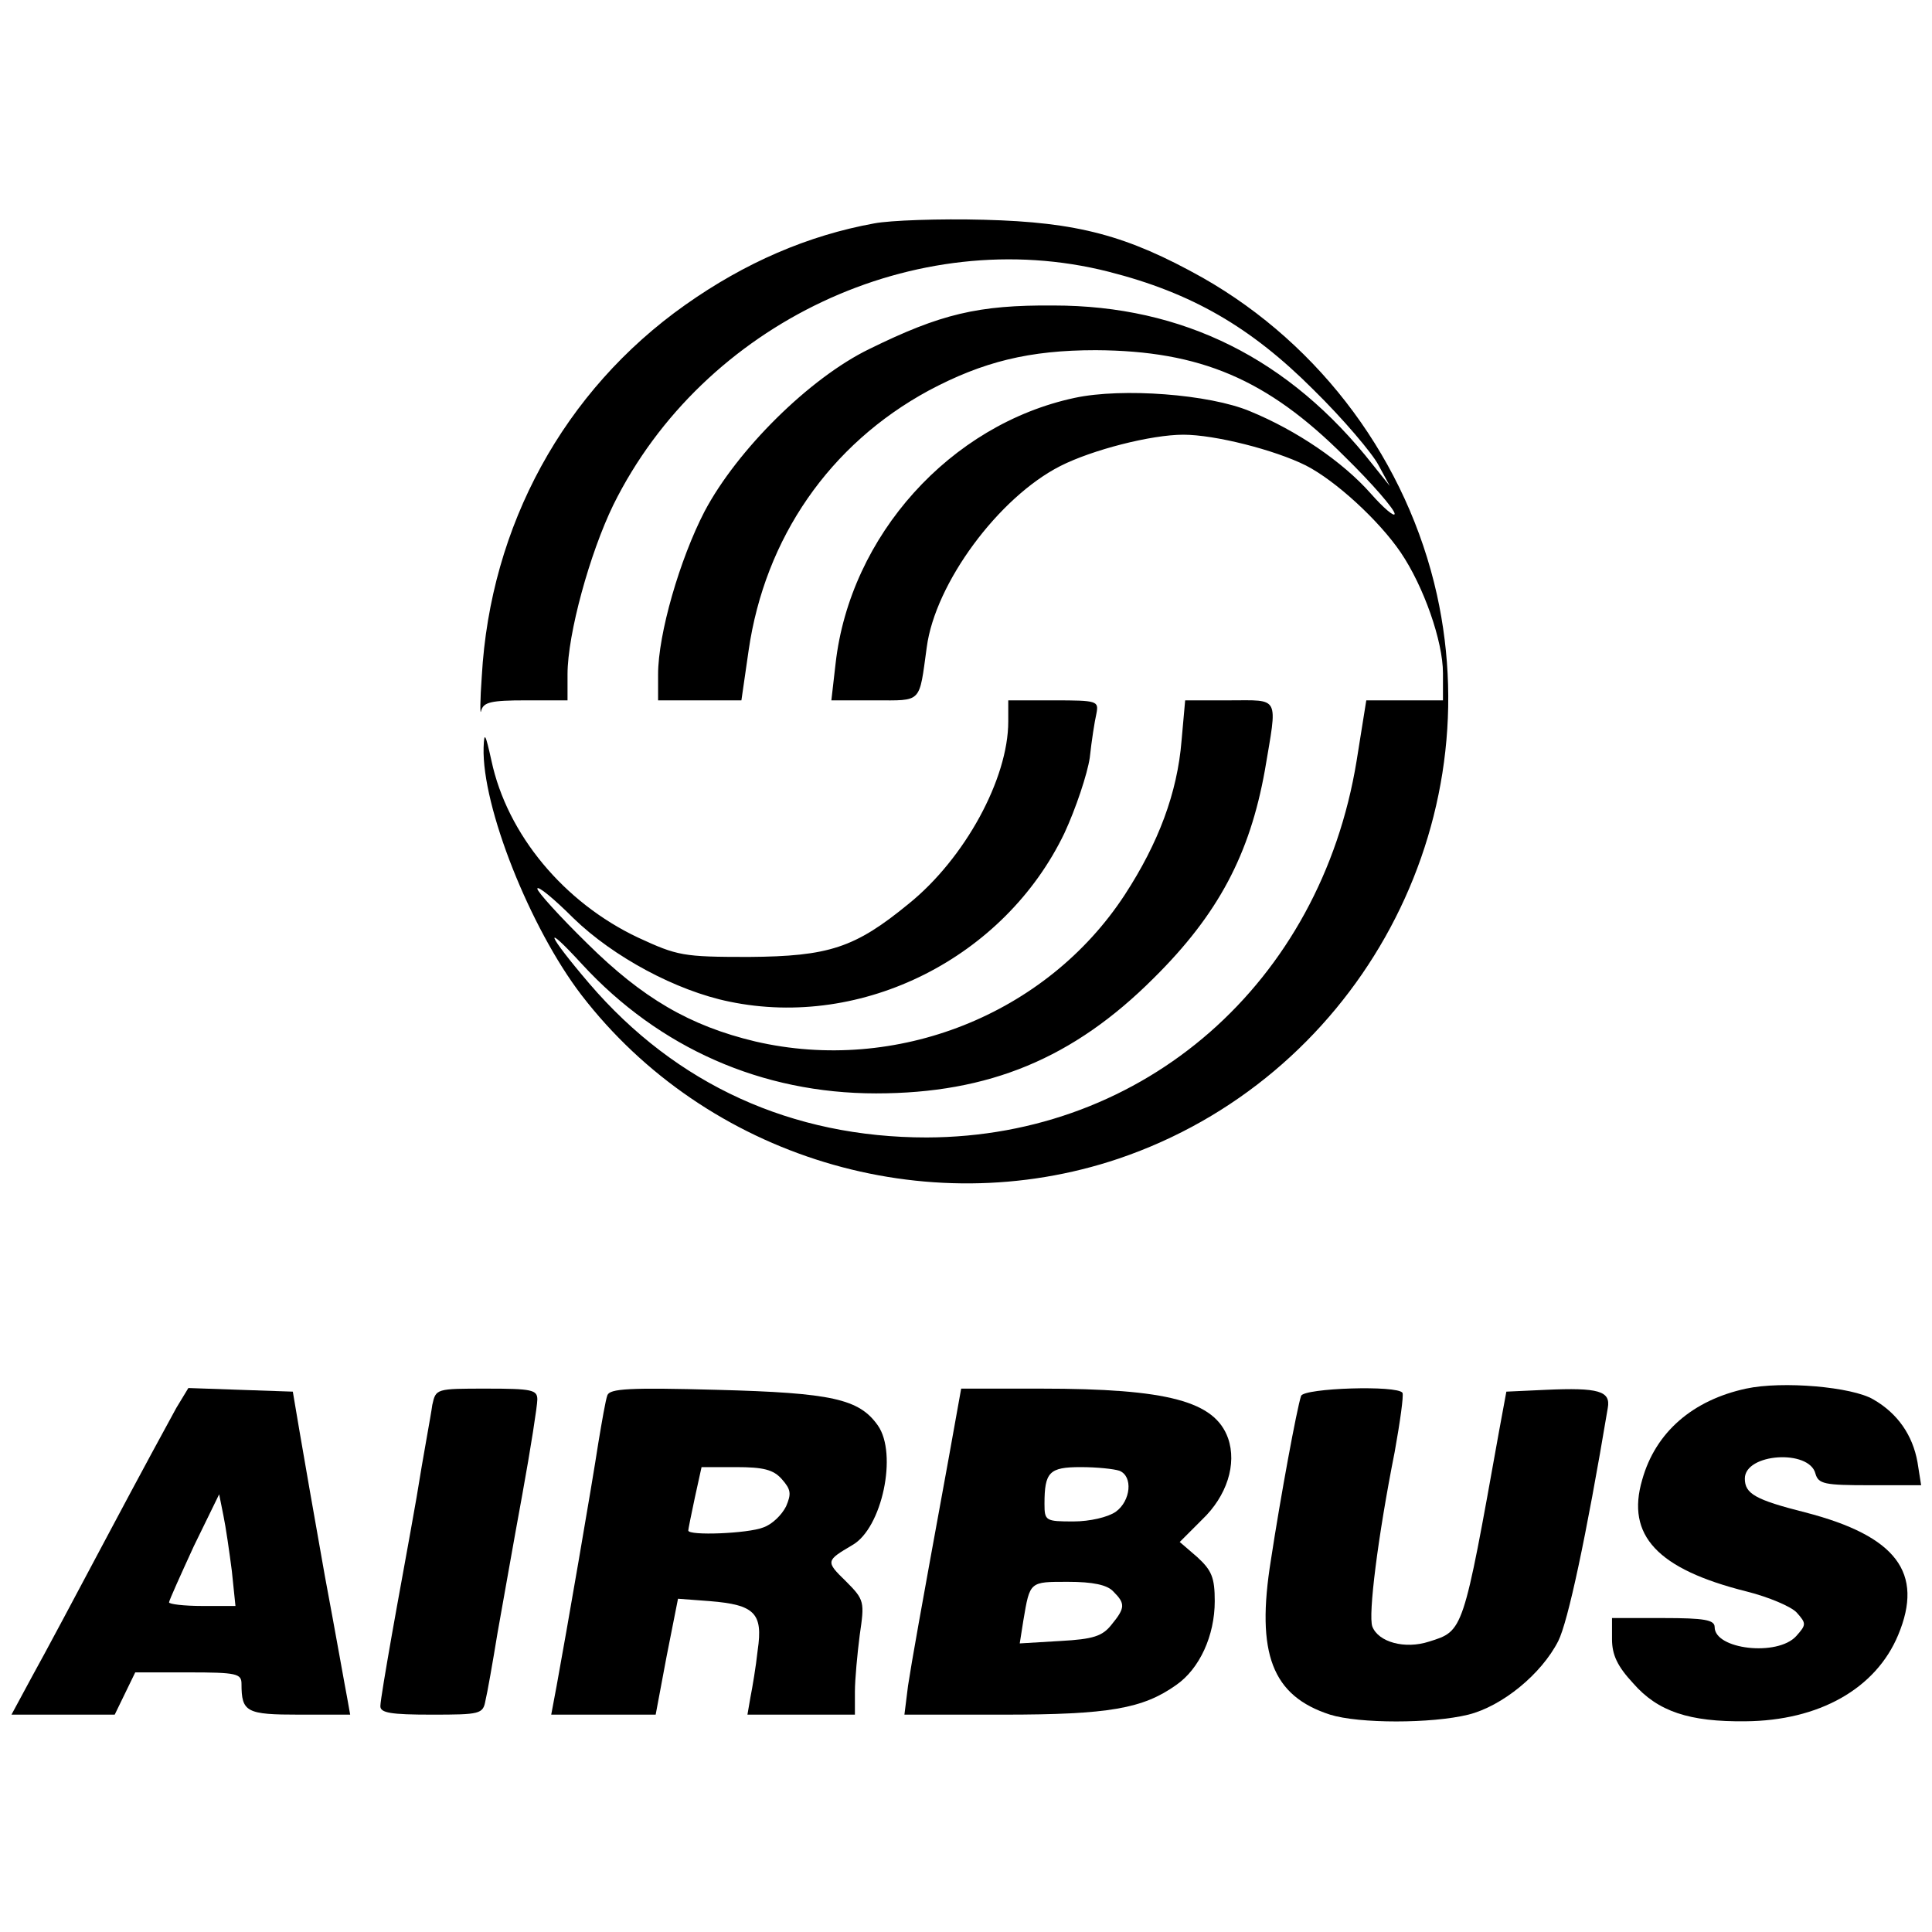 <?xml version="1.0" standalone="no"?>
<!DOCTYPE svg PUBLIC "-//W3C//DTD SVG 20010904//EN"
 "http://www.w3.org/TR/2001/REC-SVG-20010904/DTD/svg10.dtd">
<svg version="1.0" xmlns="http://www.w3.org/2000/svg"
 width="320pt" height="320pt" viewBox="0 0 320 320"
 preserveAspectRatio="xMidYMid meet">
<g transform="translate(0,320) scale(0.1,-0.1)"
fill="#000000" stroke="none">
<path d="M1448 2830 c-110 -20 -214 -65 -313 -135 -201 -142 -323 -366 -337
-615 -3 -41 -3 -67 -1 -57 4 14 16 17 74 17 l69 0 0 43 c0 67 37 201 76 281
149 301 501 467 820 386 138 -35 236 -92 339 -195 50 -49 98 -106 108 -125
l19 -35 -28 35 c-138 176 -315 264 -529 264 -125 1 -187 -14 -305 -72 -99 -48
-219 -167 -273 -269 -41 -79 -77 -203 -77 -270 l0 -43 69 0 69 0 12 83 c27
186 134 341 298 430 90 48 167 67 277 67 173 -1 284 -48 412 -176 46 -45 83
-88 83 -95 0 -6 -18 9 -40 34 -46 52 -122 104 -200 136 -67 28 -211 39 -290
22 -206 -44 -372 -228 -396 -440 l-7 -61 72 0 c79 0 73 -6 86 88 14 106 119
248 221 300 53 27 151 52 204 52 52 0 151 -25 203 -51 49 -25 121 -91 157
-144 38 -56 70 -147 70 -200 l0 -45 -63 0 -64 0 -16 -100 c-60 -368 -351 -623
-712 -624 -223 0 -415 87 -559 255 -70 82 -79 105 -12 32 128 -139 298 -214
487 -214 187 0 327 58 460 191 107 106 159 205 184 344 21 125 26 116 -59 116
l-73 0 -6 -67 c-7 -86 -38 -169 -94 -255 -130 -199 -379 -297 -612 -243 -109
26 -187 72 -278 162 -46 45 -83 86 -83 91 0 6 27 -16 60 -49 66 -64 170 -120
258 -138 221 -46 456 73 555 279 19 41 38 98 42 125 3 28 8 60 11 73 4 21 2
22 -71 22 l-75 0 0 -35 c0 -95 -72 -227 -165 -302 -89 -73 -132 -87 -265 -88
-109 0 -118 2 -183 32 -123 58 -217 171 -243 293 -10 45 -12 49 -13 22 -3 -98
77 -299 162 -410 207 -269 570 -379 890 -271 386 131 615 536 527 934 -49 220
-191 413 -388 525 -125 70 -207 92 -362 96 -74 2 -156 -1 -182 -6z"/>
<path d="M2892 900 c-88 -19 -150 -72 -172 -151 -27 -92 25 -148 173 -185 36
-9 74 -25 83 -35 16 -18 16 -20 -1 -39 -31 -34 -135 -22 -135 15 0 12 -17 15
-85 15 l-85 0 0 -35 c0 -26 9 -45 35 -73 41 -47 93 -64 186 -63 122 1 216 54
253 143 43 103 -3 164 -154 203 -83 21 -100 31 -100 56 0 42 107 49 117 8 5
-17 15 -19 90 -19 l85 0 -6 38 c-8 45 -33 81 -73 104 -35 21 -151 31 -211 18z"/>
<path d="M292 868 c-10 -18 -61 -112 -112 -208 -51 -96 -108 -203 -127 -237
l-34 -63 86 0 85 0 17 35 17 35 88 0 c80 0 88 -2 88 -19 0 -47 8 -51 96 -51
l84 0 -5 28 c-3 15 -19 106 -37 202 -17 96 -36 204 -42 240 l-11 65 -87 3 -86
3 -20 -33z m92 -270 l6 -58 -55 0 c-30 0 -55 3 -55 6 0 3 19 45 41 93 l42 86
7 -35 c4 -19 10 -61 14 -92z"/>
<path d="M716 873 c-2 -16 -15 -84 -26 -153 -12 -69 -31 -171 -41 -228 -10
-57 -19 -110 -19 -118 0 -11 17 -14 85 -14 80 0 85 1 89 23 3 12 12 63 20 112
9 50 27 153 41 229 14 77 25 148 25 158 0 16 -9 18 -84 18 -84 0 -84 0 -90
-27z"/>
<path d="M1006 889 c-3 -8 -9 -43 -15 -79 -10 -66 -53 -315 -69 -402 l-9 -48
86 0 87 0 18 96 19 96 53 -4 c74 -6 88 -20 79 -81 -3 -28 -9 -63 -12 -78 l-5
-29 89 0 89 0 0 38 c0 20 4 63 8 94 8 55 8 58 -23 89 -34 33 -33 34 11 60 49
28 75 151 42 198 -31 44 -76 54 -266 59 -146 4 -178 2 -182 -9z m289 -139 c15
-17 16 -24 7 -45 -7 -14 -23 -30 -38 -35 -25 -10 -124 -14 -124 -5 0 2 5 27
11 55 l11 50 57 0 c45 0 62 -4 76 -20z"/>
<path d="M1571 783 c-49 -268 -60 -330 -67 -375 l-6 -48 164 0 c175 0 231 10
286 49 39 27 64 82 64 139 0 39 -5 51 -29 73 l-29 25 37 37 c41 39 58 92 43
135 -22 61 -99 82 -310 82 l-132 0 -21 -117z m283 -19 c23 -9 19 -50 -6 -68
-13 -9 -43 -16 -70 -16 -46 0 -48 1 -48 29 0 53 8 61 60 61 27 0 55 -3 64 -6z
m-10 -200 c20 -20 20 -27 -3 -55 -15 -19 -30 -24 -85 -27 l-67 -4 6 38 c11 65
10 64 74 64 41 0 65 -5 75 -16z"/>
<path d="M2155 888 c-7 -21 -34 -167 -50 -272 -25 -155 2 -225 98 -256 48 -15
168 -15 229 0 56 14 121 67 149 122 16 32 46 171 82 386 5 28 -15 34 -103 30
l-65 -3 -12 -65 c-60 -335 -59 -331 -116 -349 -40 -13 -84 -1 -94 25 -7 19 9
148 37 289 9 50 15 93 13 98 -8 13 -163 8 -168 -5z"/>
</g>
</svg>
